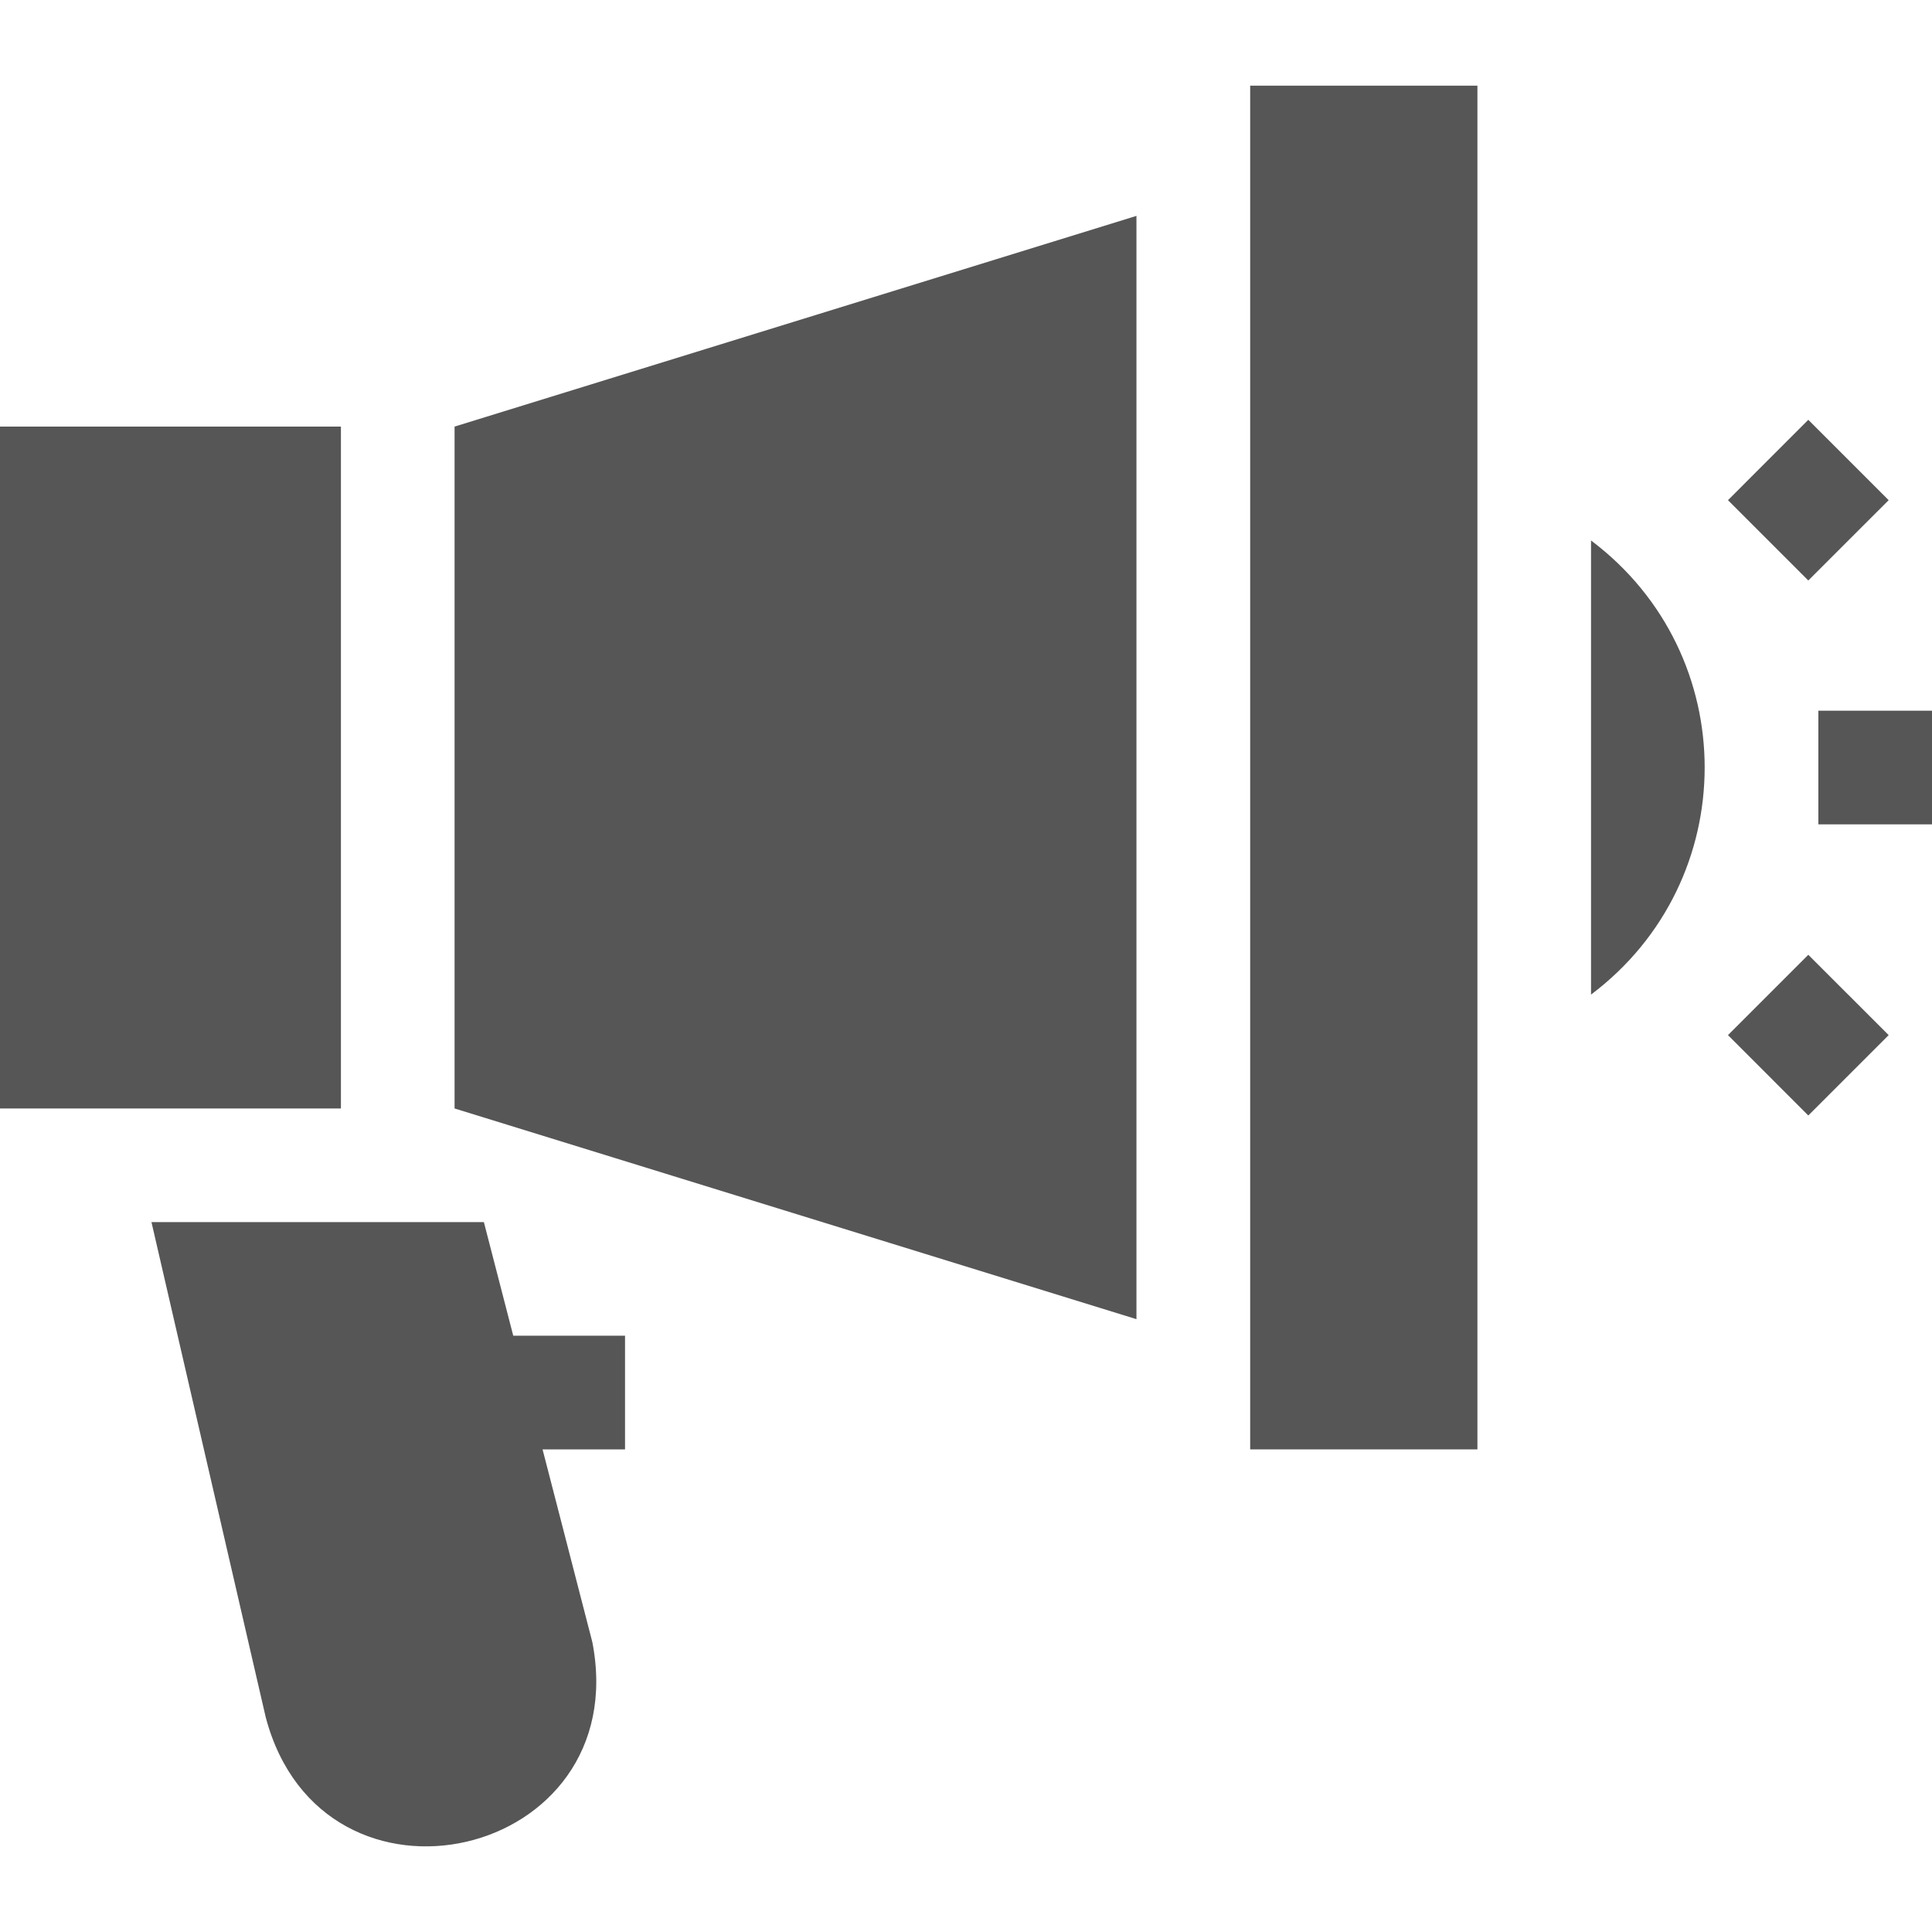 <svg width="35" height="35" viewBox="0 0 35 35" fill="none" xmlns="http://www.w3.org/2000/svg">
<g clip-path="url(#clip0_214_154)">
<path d="M32.941 12.875H35V14.934H32.941V12.875Z" fill="#565656"/>
<path d="M31.304 9.061L32.759 7.605L34.215 9.061L32.759 10.516L31.304 9.061Z" fill="#565656"/>
<path d="M31.304 18.752L32.759 17.297L34.215 18.752L32.759 20.208L31.304 18.752Z" fill="#565656"/>
<path d="M8.235 20.081L20.588 23.898V3.911L8.235 7.728V20.081Z" fill="#565656"/>
<path d="M28.823 9.791V18.018C31.564 15.956 31.572 11.86 28.823 9.791Z" fill="#565656"/>
<path d="M22.648 1.552H26.765V26.257H22.648V1.552Z" fill="#565656"/>
<path d="M8.766 22.14H2.744L4.814 31.11C5.842 34.995 11.502 33.694 10.73 29.745L9.829 26.257H11.323V24.198H9.298L8.766 22.14Z" fill="#565656"/>
<path d="M0 7.728H6.176V20.081H0V7.728Z" fill="#565656"/>
</g>
<defs>
<clipPath id="clip0_214_154">
<rect width="35" height="35" fill="white"/>
</clipPath>
</defs>
</svg>
